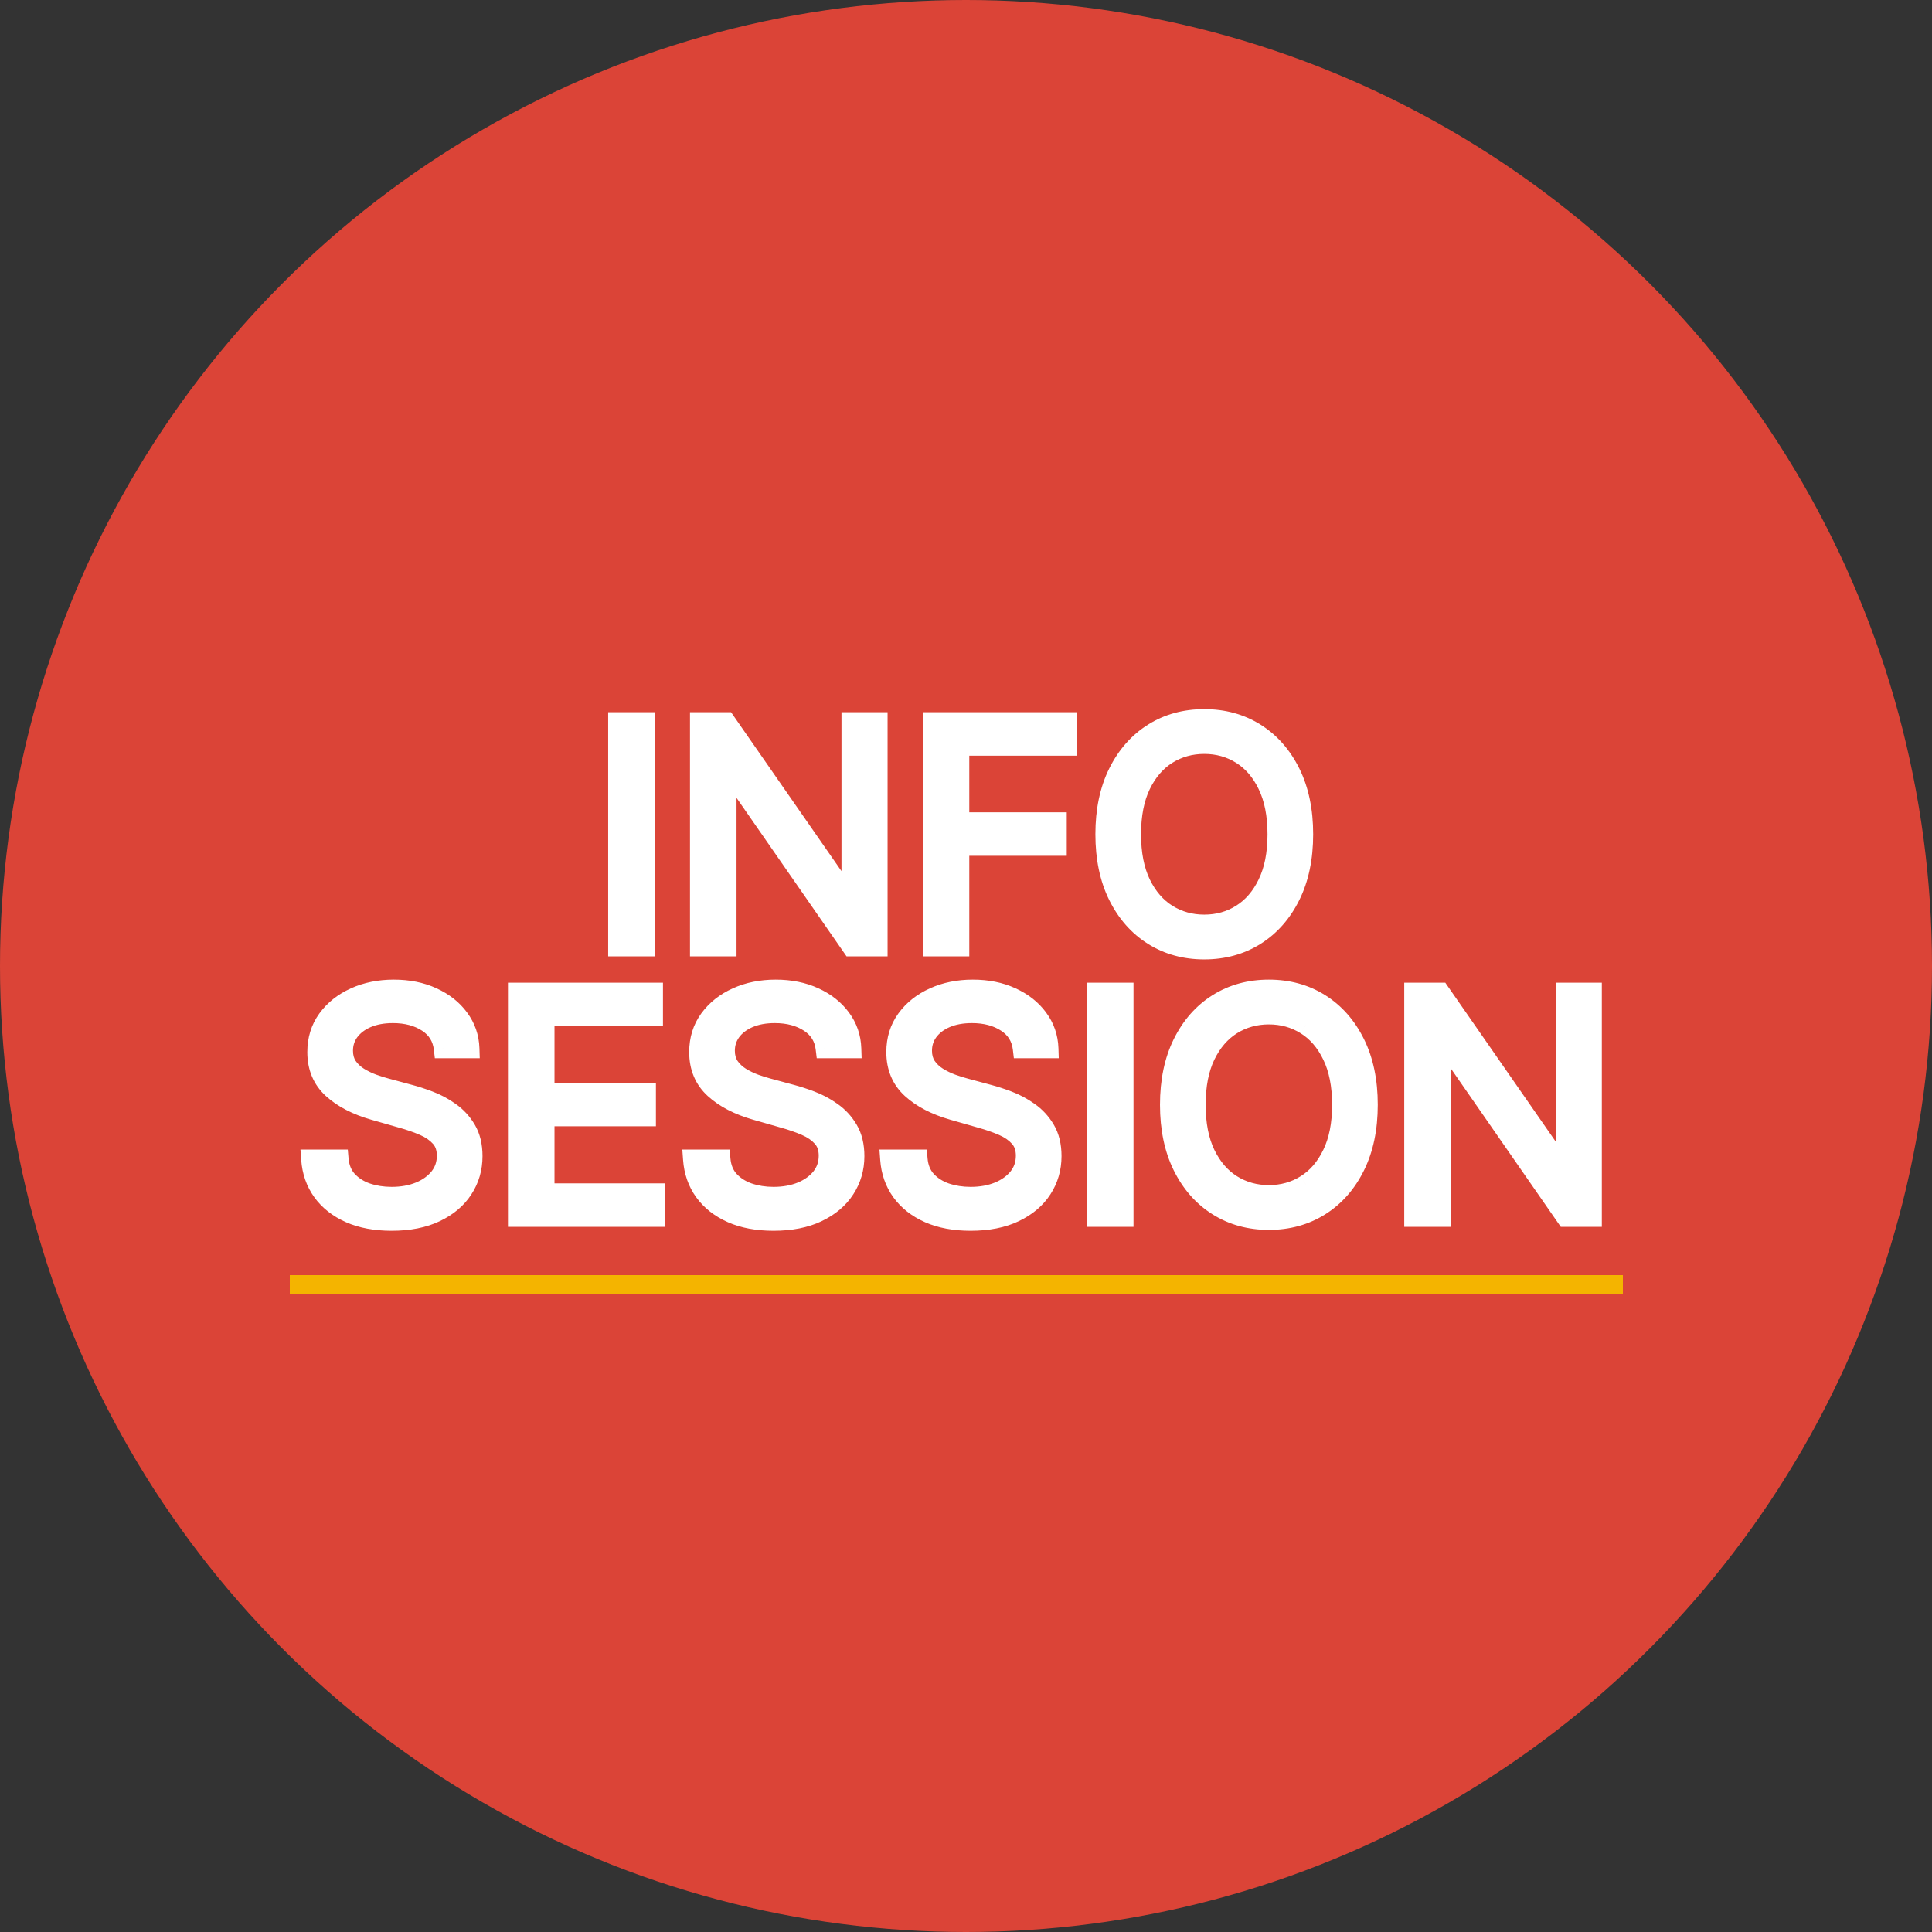<svg width="100" height="100" viewBox="0 0 100 100" fill="none" xmlns="http://www.w3.org/2000/svg">
<rect x="0" y="0" width="100" height="100" fill="#333333" stroke="none"/>
<circle cx="50" cy="50" r="50" fill="#DB4437"/>
<path d="M22.952 54.273C22.884 53.697 22.608 53.25 22.123 52.932C21.638 52.614 21.043 52.455 20.339 52.455C19.824 52.455 19.373 52.538 18.986 52.705C18.604 52.871 18.305 53.1 18.089 53.392C17.877 53.684 17.771 54.015 17.771 54.386C17.771 54.697 17.845 54.964 17.992 55.188C18.144 55.407 18.337 55.591 18.572 55.739C18.807 55.883 19.053 56.002 19.31 56.097C19.568 56.188 19.805 56.261 20.021 56.318L21.202 56.636C21.505 56.716 21.843 56.826 22.214 56.966C22.589 57.106 22.947 57.297 23.288 57.54C23.632 57.778 23.916 58.085 24.14 58.46C24.363 58.835 24.475 59.295 24.475 59.841C24.475 60.47 24.31 61.038 23.981 61.545C23.655 62.053 23.178 62.456 22.549 62.756C21.924 63.055 21.165 63.205 20.271 63.205C19.437 63.205 18.716 63.07 18.106 62.801C17.5 62.532 17.023 62.157 16.674 61.676C16.329 61.195 16.134 60.636 16.089 60H17.543C17.581 60.439 17.729 60.803 17.986 61.091C18.248 61.375 18.577 61.587 18.975 61.727C19.377 61.864 19.808 61.932 20.271 61.932C20.808 61.932 21.291 61.845 21.72 61.67C22.148 61.492 22.486 61.246 22.736 60.932C22.986 60.614 23.111 60.242 23.111 59.818C23.111 59.432 23.004 59.117 22.788 58.875C22.572 58.633 22.288 58.436 21.935 58.284C21.583 58.133 21.202 58 20.793 57.886L19.361 57.477C18.452 57.216 17.733 56.843 17.202 56.358C16.672 55.873 16.407 55.239 16.407 54.455C16.407 53.803 16.583 53.235 16.935 52.75C17.291 52.261 17.769 51.883 18.367 51.614C18.97 51.341 19.642 51.205 20.384 51.205C21.134 51.205 21.801 51.339 22.384 51.608C22.968 51.873 23.43 52.237 23.771 52.699C24.115 53.161 24.297 53.686 24.316 54.273H22.952ZM26.792 63V51.364H33.815V52.614H28.201V56.545H33.451V57.795H28.201V61.75H33.906V63H26.792ZM42.718 54.273C42.65 53.697 42.373 53.25 41.889 52.932C41.404 52.614 40.809 52.455 40.104 52.455C39.589 52.455 39.139 52.538 38.752 52.705C38.37 52.871 38.07 53.1 37.854 53.392C37.642 53.684 37.536 54.015 37.536 54.386C37.536 54.697 37.61 54.964 37.758 55.188C37.909 55.407 38.102 55.591 38.337 55.739C38.572 55.883 38.818 56.002 39.076 56.097C39.334 56.188 39.57 56.261 39.786 56.318L40.968 56.636C41.271 56.716 41.608 56.826 41.979 56.966C42.354 57.106 42.712 57.297 43.053 57.54C43.398 57.778 43.682 58.085 43.906 58.46C44.129 58.835 44.241 59.295 44.241 59.841C44.241 60.47 44.076 61.038 43.746 61.545C43.421 62.053 42.943 62.456 42.315 62.756C41.69 63.055 40.93 63.205 40.036 63.205C39.203 63.205 38.481 63.07 37.871 62.801C37.265 62.532 36.788 62.157 36.44 61.676C36.095 61.195 35.9 60.636 35.854 60H37.309C37.347 60.439 37.495 60.803 37.752 61.091C38.014 61.375 38.343 61.587 38.741 61.727C39.142 61.864 39.574 61.932 40.036 61.932C40.574 61.932 41.057 61.845 41.485 61.67C41.913 61.492 42.252 61.246 42.502 60.932C42.752 60.614 42.877 60.242 42.877 59.818C42.877 59.432 42.769 59.117 42.553 58.875C42.337 58.633 42.053 58.436 41.701 58.284C41.349 58.133 40.968 58 40.559 57.886L39.127 57.477C38.218 57.216 37.498 56.843 36.968 56.358C36.438 55.873 36.173 55.239 36.173 54.455C36.173 53.803 36.349 53.235 36.701 52.75C37.057 52.261 37.534 51.883 38.133 51.614C38.735 51.341 39.407 51.205 40.15 51.205C40.9 51.205 41.566 51.339 42.15 51.608C42.733 51.873 43.195 52.237 43.536 52.699C43.881 53.161 44.063 53.686 44.082 54.273H42.718ZM52.921 54.273C52.853 53.697 52.577 53.25 52.092 52.932C51.607 52.614 51.012 52.455 50.307 52.455C49.792 52.455 49.342 52.538 48.955 52.705C48.573 52.871 48.273 53.1 48.057 53.392C47.845 53.684 47.739 54.015 47.739 54.386C47.739 54.697 47.813 54.964 47.961 55.188C48.112 55.407 48.306 55.591 48.541 55.739C48.775 55.883 49.022 56.002 49.279 56.097C49.537 56.188 49.773 56.261 49.989 56.318L51.171 56.636C51.474 56.716 51.811 56.826 52.182 56.966C52.557 57.106 52.916 57.297 53.256 57.54C53.601 57.778 53.885 58.085 54.109 58.46C54.332 58.835 54.444 59.295 54.444 59.841C54.444 60.47 54.279 61.038 53.95 61.545C53.624 62.053 53.147 62.456 52.518 62.756C51.893 63.055 51.133 63.205 50.239 63.205C49.406 63.205 48.684 63.07 48.075 62.801C47.468 62.532 46.991 62.157 46.643 61.676C46.298 61.195 46.103 60.636 46.057 60H47.512C47.55 60.439 47.698 60.803 47.955 61.091C48.217 61.375 48.546 61.587 48.944 61.727C49.345 61.864 49.777 61.932 50.239 61.932C50.777 61.932 51.26 61.845 51.688 61.67C52.116 61.492 52.455 61.246 52.705 60.932C52.955 60.614 53.08 60.242 53.08 59.818C53.08 59.432 52.972 59.117 52.756 58.875C52.541 58.633 52.256 58.436 51.904 58.284C51.552 58.133 51.171 58 50.762 57.886L49.33 57.477C48.421 57.216 47.702 56.843 47.171 56.358C46.641 55.873 46.376 55.239 46.376 54.455C46.376 53.803 46.552 53.235 46.904 52.75C47.26 52.261 47.737 51.883 48.336 51.614C48.938 51.341 49.611 51.205 50.353 51.205C51.103 51.205 51.77 51.339 52.353 51.608C52.936 51.873 53.398 52.237 53.739 52.699C54.084 53.161 54.266 53.686 54.285 54.273H52.921ZM58.17 51.364V63H56.761V51.364H58.17ZM70.813 57.182C70.813 58.409 70.592 59.47 70.148 60.364C69.705 61.258 69.097 61.947 68.325 62.432C67.552 62.917 66.669 63.159 65.677 63.159C64.684 63.159 63.802 62.917 63.029 62.432C62.256 61.947 61.648 61.258 61.205 60.364C60.762 59.47 60.541 58.409 60.541 57.182C60.541 55.955 60.762 54.894 61.205 54C61.648 53.106 62.256 52.417 63.029 51.932C63.802 51.447 64.684 51.205 65.677 51.205C66.669 51.205 67.552 51.447 68.325 51.932C69.097 52.417 69.705 53.106 70.148 54C70.592 54.894 70.813 55.955 70.813 57.182ZM69.45 57.182C69.45 56.174 69.281 55.324 68.944 54.631C68.611 53.938 68.158 53.413 67.586 53.057C67.018 52.701 66.381 52.523 65.677 52.523C64.972 52.523 64.334 52.701 63.762 53.057C63.194 53.413 62.741 53.938 62.404 54.631C62.071 55.324 61.904 56.174 61.904 57.182C61.904 58.189 62.071 59.04 62.404 59.733C62.741 60.426 63.194 60.951 63.762 61.307C64.334 61.663 64.972 61.841 65.677 61.841C66.381 61.841 67.018 61.663 67.586 61.307C68.158 60.951 68.611 60.426 68.944 59.733C69.281 59.04 69.45 58.189 69.45 57.182ZM82.41 51.364V63H81.046L74.705 53.864H74.592V63H73.183V51.364H74.546L80.91 60.523H81.023V51.364H82.41Z" fill="white"/>
<path d="M22.952 54.273L22.456 54.331L22.508 54.773H22.952V54.273ZM22.123 52.932L21.849 53.35L21.849 53.35L22.123 52.932ZM18.986 52.705L18.788 52.245L18.787 52.246L18.986 52.705ZM18.089 53.392L17.687 53.094L17.684 53.098L18.089 53.392ZM17.992 55.188L17.575 55.463L17.581 55.471L17.992 55.188ZM18.572 55.739L18.305 56.162L18.311 56.165L18.572 55.739ZM19.31 56.097L19.138 56.566L19.144 56.568L19.31 56.097ZM20.021 56.318L20.151 55.835L20.148 55.835L20.021 56.318ZM21.202 56.636L21.072 57.119L21.076 57.12L21.202 56.636ZM22.214 56.966L22.037 57.434L22.039 57.434L22.214 56.966ZM23.288 57.54L22.998 57.947L23.003 57.951L23.288 57.54ZM24.14 58.46L24.569 58.204L24.569 58.204L24.14 58.46ZM23.981 61.545L23.561 61.273L23.56 61.275L23.981 61.545ZM22.549 62.756L22.334 62.304L22.333 62.305L22.549 62.756ZM18.106 62.801L17.903 63.258L17.904 63.259L18.106 62.801ZM16.674 61.676L16.268 61.967L16.269 61.969L16.674 61.676ZM16.089 60V59.5H15.552L15.59 60.036L16.089 60ZM17.543 60L18.041 59.957L18.002 59.5H17.543V60ZM17.986 61.091L17.614 61.424L17.619 61.429L17.986 61.091ZM18.975 61.727L18.809 62.199L18.814 62.201L18.975 61.727ZM21.72 61.67L21.908 62.134L21.912 62.132L21.72 61.67ZM22.736 60.932L23.128 61.243L23.13 61.241L22.736 60.932ZM22.788 58.875L23.161 58.542L23.161 58.542L22.788 58.875ZM21.935 58.284L21.738 58.743L21.738 58.743L21.935 58.284ZM20.793 57.886L20.656 58.367L20.66 58.368L20.793 57.886ZM19.361 57.477L19.223 57.958L19.224 57.958L19.361 57.477ZM17.202 56.358L16.865 56.727L16.865 56.727L17.202 56.358ZM16.935 52.75L16.531 52.456L16.531 52.456L16.935 52.75ZM18.367 51.614L18.572 52.07L18.573 52.069L18.367 51.614ZM22.384 51.608L22.175 52.062L22.177 52.063L22.384 51.608ZM23.771 52.699L23.368 52.996L23.37 52.998L23.771 52.699ZM24.316 54.273V54.773H24.832L24.816 54.257L24.316 54.273ZM23.449 54.214C23.363 53.491 23.006 52.913 22.397 52.514L21.849 53.35C22.21 53.587 22.405 53.903 22.456 54.331L23.449 54.214ZM22.397 52.514C21.815 52.132 21.12 51.955 20.339 51.955V52.955C20.967 52.955 21.461 53.096 21.849 53.35L22.397 52.514ZM20.339 51.955C19.77 51.955 19.25 52.047 18.788 52.245L19.185 53.164C19.496 53.029 19.877 52.955 20.339 52.955V51.955ZM18.787 52.246C18.336 52.443 17.962 52.722 17.687 53.095L18.491 53.69C18.647 53.478 18.872 53.3 19.186 53.163L18.787 52.246ZM17.684 53.098C17.408 53.478 17.271 53.913 17.271 54.386H18.271C18.271 54.117 18.345 53.89 18.493 53.686L17.684 53.098ZM17.271 54.386C17.271 54.779 17.365 55.145 17.575 55.463L18.409 54.912C18.324 54.782 18.271 54.615 18.271 54.386H17.271ZM17.581 55.471C17.772 55.749 18.016 55.98 18.305 56.162L18.838 55.315C18.658 55.202 18.515 55.065 18.404 54.904L17.581 55.471ZM18.311 56.165C18.573 56.326 18.849 56.46 19.138 56.566L19.483 55.627C19.256 55.544 19.04 55.439 18.833 55.312L18.311 56.165ZM19.144 56.568C19.412 56.663 19.662 56.741 19.893 56.802L20.148 55.835C19.948 55.782 19.724 55.712 19.477 55.625L19.144 56.568ZM19.891 56.801L21.072 57.119L21.332 56.154L20.151 55.835L19.891 56.801ZM21.076 57.12C21.358 57.194 21.678 57.298 22.037 57.434L22.39 56.498C22.007 56.353 21.653 56.238 21.329 56.153L21.076 57.12ZM22.039 57.434C22.371 57.559 22.691 57.729 22.998 57.947L23.577 57.132C23.203 56.866 22.806 56.654 22.389 56.498L22.039 57.434ZM23.003 57.951C23.286 58.147 23.522 58.4 23.71 58.716L24.569 58.204C24.311 57.77 23.978 57.41 23.572 57.129L23.003 57.951ZM23.71 58.716C23.878 58.997 23.975 59.363 23.975 59.841H24.975C24.975 59.228 24.849 58.674 24.569 58.204L23.71 58.716ZM23.975 59.841C23.975 60.377 23.836 60.85 23.561 61.273L24.4 61.818C24.785 61.226 24.975 60.562 24.975 59.841H23.975ZM23.56 61.275C23.292 61.693 22.892 62.039 22.334 62.304L22.764 63.207C23.464 62.874 24.018 62.413 24.402 61.816L23.56 61.275ZM22.333 62.305C21.792 62.564 21.111 62.705 20.271 62.705V63.705C21.218 63.705 22.056 63.546 22.765 63.207L22.333 62.305ZM20.271 62.705C19.49 62.705 18.84 62.578 18.308 62.344L17.904 63.259C18.591 63.562 19.385 63.705 20.271 63.705V62.705ZM18.309 62.344C17.774 62.107 17.37 61.784 17.079 61.383L16.269 61.969C16.675 62.53 17.226 62.958 17.903 63.258L18.309 62.344ZM17.08 61.385C16.794 60.985 16.627 60.516 16.587 59.964L15.59 60.036C15.642 60.757 15.865 61.405 16.268 61.967L17.08 61.385ZM16.089 60.5H17.543V59.5H16.089V60.5ZM17.045 60.043C17.091 60.574 17.274 61.045 17.614 61.424L18.359 60.758C18.184 60.562 18.071 60.305 18.041 59.957L17.045 60.043ZM17.619 61.429C17.94 61.779 18.341 62.034 18.809 62.199L19.141 61.256C18.813 61.14 18.555 60.971 18.355 60.752L17.619 61.429ZM18.814 62.201C19.272 62.356 19.759 62.432 20.271 62.432V61.432C19.858 61.432 19.481 61.371 19.136 61.254L18.814 62.201ZM20.271 62.432C20.863 62.432 21.411 62.336 21.908 62.134L21.531 61.207C21.172 61.354 20.754 61.432 20.271 61.432V62.432ZM21.912 62.132C22.405 61.927 22.818 61.633 23.128 61.243L22.345 60.621C22.155 60.859 21.89 61.058 21.527 61.209L21.912 62.132ZM23.13 61.241C23.452 60.83 23.611 60.349 23.611 59.818H22.611C22.611 60.136 22.521 60.397 22.343 60.623L23.13 61.241ZM23.611 59.818C23.611 59.334 23.474 58.893 23.161 58.542L22.414 59.208C22.534 59.342 22.611 59.53 22.611 59.818H23.611ZM23.161 58.542C22.889 58.236 22.54 58 22.133 57.825L21.738 58.743C22.035 58.871 22.255 59.029 22.414 59.208L23.161 58.542ZM22.133 57.825C21.758 57.663 21.356 57.524 20.927 57.405L20.66 58.368C21.049 58.476 21.408 58.602 21.738 58.743L22.133 57.825ZM20.931 57.406L19.499 56.996L19.224 57.958L20.656 58.367L20.931 57.406ZM19.5 56.997C18.642 56.75 17.998 56.408 17.54 55.989L16.865 56.727C17.467 57.278 18.263 57.682 19.223 57.958L19.5 56.997ZM17.54 55.989C17.123 55.608 16.907 55.113 16.907 54.455H15.907C15.907 55.365 16.221 56.138 16.865 56.727L17.54 55.989ZM16.907 54.455C16.907 53.899 17.055 53.436 17.34 53.044L16.531 52.456C16.111 53.034 15.907 53.707 15.907 54.455H16.907ZM17.34 53.044C17.64 52.632 18.046 52.306 18.572 52.07L18.162 51.158C17.491 51.459 16.943 51.891 16.531 52.456L17.34 53.044ZM18.573 52.069C19.103 51.829 19.704 51.705 20.384 51.705V50.705C19.579 50.705 18.835 50.853 18.161 51.158L18.573 52.069ZM20.384 51.705C21.074 51.705 21.667 51.828 22.175 52.062L22.594 51.154C21.934 50.85 21.195 50.705 20.384 50.705V51.705ZM22.177 52.063C22.692 52.297 23.084 52.61 23.368 52.996L24.173 52.402C23.776 51.864 23.243 51.449 22.591 51.153L22.177 52.063ZM23.37 52.998C23.652 53.376 23.801 53.802 23.816 54.289L24.816 54.257C24.794 53.569 24.578 52.946 24.171 52.4L23.37 52.998ZM24.316 53.773H22.952V54.773H24.316V53.773ZM26.792 63H26.292V63.5H26.792V63ZM26.792 51.364V50.864H26.292V51.364H26.792ZM33.815 51.364H34.315V50.864H33.815V51.364ZM33.815 52.614V53.114H34.315V52.614H33.815ZM28.201 52.614V52.114H27.701V52.614H28.201ZM28.201 56.545H27.701V57.045H28.201V56.545ZM33.451 56.545H33.951V56.045H33.451V56.545ZM33.451 57.795V58.295H33.951V57.795H33.451ZM28.201 57.795V57.295H27.701V57.795H28.201ZM28.201 61.75H27.701V62.25H28.201V61.75ZM33.906 61.75H34.406V61.25H33.906V61.75ZM33.906 63V63.5H34.406V63H33.906ZM27.292 63V51.364H26.292V63H27.292ZM26.792 51.864H33.815V50.864H26.792V51.864ZM33.315 51.364V52.614H34.315V51.364H33.315ZM33.815 52.114H28.201V53.114H33.815V52.114ZM27.701 52.614V56.545H28.701V52.614H27.701ZM28.201 57.045H33.451V56.045H28.201V57.045ZM32.951 56.545V57.795H33.951V56.545H32.951ZM33.451 57.295H28.201V58.295H33.451V57.295ZM27.701 57.795V61.75H28.701V57.795H27.701ZM28.201 62.25H33.906V61.25H28.201V62.25ZM33.406 61.75V63H34.406V61.75H33.406ZM33.906 62.5H26.792V63.5H33.906V62.5ZM42.718 54.273L42.221 54.331L42.274 54.773H42.718V54.273ZM41.889 52.932L41.614 53.35L41.614 53.35L41.889 52.932ZM38.752 52.705L38.554 52.245L38.552 52.246L38.752 52.705ZM37.854 53.392L37.453 53.094L37.45 53.098L37.854 53.392ZM37.758 55.188L37.341 55.463L37.346 55.471L37.758 55.188ZM38.337 55.739L38.071 56.162L38.076 56.165L38.337 55.739ZM39.076 56.097L38.903 56.566L38.91 56.568L39.076 56.097ZM39.786 56.318L39.916 55.835L39.913 55.835L39.786 56.318ZM40.968 56.636L40.838 57.119L40.841 57.12L40.968 56.636ZM41.979 56.966L41.803 57.434L41.804 57.434L41.979 56.966ZM43.053 57.54L42.764 57.947L42.769 57.951L43.053 57.54ZM43.906 58.46L44.335 58.204L44.335 58.204L43.906 58.46ZM43.746 61.545L43.327 61.273L43.326 61.275L43.746 61.545ZM42.315 62.756L42.1 62.304L42.099 62.305L42.315 62.756ZM37.871 62.801L37.669 63.258L37.67 63.259L37.871 62.801ZM36.44 61.676L36.033 61.967L36.035 61.969L36.44 61.676ZM35.854 60V59.5H35.317L35.356 60.036L35.854 60ZM37.309 60L37.807 59.957L37.768 59.5H37.309V60ZM37.752 61.091L37.38 61.424L37.384 61.429L37.752 61.091ZM38.741 61.727L38.575 62.199L38.58 62.201L38.741 61.727ZM41.485 61.67L41.674 62.134L41.677 62.132L41.485 61.67ZM42.502 60.932L42.894 61.243L42.895 61.241L42.502 60.932ZM42.553 58.875L42.927 58.542L42.927 58.542L42.553 58.875ZM41.701 58.284L41.503 58.743L41.503 58.743L41.701 58.284ZM40.559 57.886L40.422 58.367L40.425 58.368L40.559 57.886ZM39.127 57.477L38.989 57.958L38.99 57.958L39.127 57.477ZM36.968 56.358L36.631 56.727L36.631 56.727L36.968 56.358ZM36.701 52.75L36.297 52.456L36.297 52.456L36.701 52.75ZM38.133 51.614L38.338 52.07L38.339 52.069L38.133 51.614ZM42.15 51.608L41.941 52.062L41.943 52.063L42.15 51.608ZM43.536 52.699L43.134 52.996L43.135 52.998L43.536 52.699ZM44.082 54.273V54.773H44.598L44.581 54.257L44.082 54.273ZM43.215 54.214C43.129 53.491 42.771 52.913 42.163 52.514L41.614 53.35C41.976 53.587 42.171 53.903 42.221 54.331L43.215 54.214ZM42.163 52.514C41.58 52.132 40.885 51.955 40.104 51.955V52.955C40.733 52.955 41.227 53.096 41.614 53.35L42.163 52.514ZM40.104 51.955C39.536 51.955 39.015 52.047 38.554 52.245L38.95 53.164C39.262 53.029 39.642 52.955 40.104 52.955V51.955ZM38.552 52.246C38.102 52.443 37.728 52.722 37.453 53.095L38.256 53.69C38.413 53.478 38.637 53.3 38.952 53.163L38.552 52.246ZM37.45 53.098C37.174 53.478 37.036 53.913 37.036 54.386H38.036C38.036 54.117 38.111 53.89 38.259 53.686L37.45 53.098ZM37.036 54.386C37.036 54.779 37.131 55.145 37.341 55.463L38.175 54.912C38.09 54.782 38.036 54.615 38.036 54.386H37.036ZM37.346 55.471C37.538 55.749 37.781 55.98 38.071 56.162L38.604 55.315C38.424 55.202 38.281 55.065 38.169 54.904L37.346 55.471ZM38.076 56.165C38.339 56.326 38.615 56.46 38.904 56.566L39.248 55.627C39.022 55.544 38.806 55.439 38.599 55.312L38.076 56.165ZM38.91 56.568C39.177 56.663 39.427 56.741 39.659 56.802L39.913 55.835C39.713 55.782 39.49 55.712 39.242 55.625L38.91 56.568ZM39.656 56.801L40.838 57.119L41.098 56.154L39.916 55.835L39.656 56.801ZM40.841 57.12C41.124 57.194 41.444 57.298 41.803 57.434L42.156 56.498C41.773 56.353 41.419 56.238 41.095 56.153L40.841 57.12ZM41.804 57.434C42.137 57.559 42.456 57.729 42.764 57.947L43.343 57.132C42.968 56.866 42.572 56.654 42.154 56.498L41.804 57.434ZM42.769 57.951C43.052 58.147 43.288 58.4 43.476 58.716L44.335 58.204C44.077 57.77 43.744 57.41 43.338 57.129L42.769 57.951ZM43.476 58.716C43.643 58.997 43.741 59.363 43.741 59.841H44.741C44.741 59.228 44.615 58.674 44.335 58.204L43.476 58.716ZM43.741 59.841C43.741 60.377 43.602 60.85 43.327 61.273L44.166 61.818C44.55 61.226 44.741 60.562 44.741 59.841H43.741ZM43.326 61.275C43.058 61.693 42.658 62.039 42.1 62.304L42.529 63.207C43.229 62.874 43.784 62.413 44.167 61.816L43.326 61.275ZM42.099 62.305C41.558 62.564 40.876 62.705 40.036 62.705V63.705C40.984 63.705 41.822 63.546 42.531 63.207L42.099 62.305ZM40.036 62.705C39.255 62.705 38.606 62.578 38.073 62.344L37.67 63.259C38.357 63.562 39.15 63.705 40.036 63.705V62.705ZM38.074 62.344C37.539 62.107 37.136 61.784 36.844 61.383L36.035 61.969C36.441 62.53 36.992 62.958 37.669 63.258L38.074 62.344ZM36.846 61.385C36.559 60.985 36.392 60.516 36.353 59.964L35.356 60.036C35.407 60.757 35.63 61.405 36.033 61.967L36.846 61.385ZM35.854 60.5H37.309V59.5H35.854V60.5ZM36.811 60.043C36.857 60.574 37.04 61.045 37.38 61.424L38.125 60.758C37.949 60.562 37.837 60.305 37.807 59.957L36.811 60.043ZM37.384 61.429C37.706 61.779 38.107 62.034 38.575 62.199L38.907 61.256C38.579 61.14 38.321 60.971 38.12 60.752L37.384 61.429ZM38.58 62.201C39.038 62.356 39.524 62.432 40.036 62.432V61.432C39.624 61.432 39.247 61.371 38.902 61.254L38.58 62.201ZM40.036 62.432C40.628 62.432 41.177 62.336 41.674 62.134L41.297 61.207C40.937 61.354 40.52 61.432 40.036 61.432V62.432ZM41.677 62.132C42.171 61.927 42.583 61.633 42.894 61.243L42.111 60.621C41.921 60.859 41.655 61.058 41.293 61.209L41.677 62.132ZM42.895 61.241C43.218 60.83 43.377 60.349 43.377 59.818H42.377C42.377 60.136 42.286 60.397 42.109 60.623L42.895 61.241ZM43.377 59.818C43.377 59.334 43.239 58.893 42.927 58.542L42.18 59.208C42.299 59.342 42.377 59.53 42.377 59.818H43.377ZM42.927 58.542C42.654 58.236 42.306 58 41.898 57.825L41.503 58.743C41.801 58.871 42.021 59.029 42.18 59.208L42.927 58.542ZM41.899 57.825C41.523 57.663 41.121 57.524 40.693 57.405L40.425 58.368C40.815 58.476 41.174 58.602 41.503 58.743L41.899 57.825ZM40.696 57.406L39.264 56.996L38.99 57.958L40.422 58.367L40.696 57.406ZM39.265 56.997C38.408 56.75 37.764 56.408 37.305 55.989L36.631 56.727C37.233 57.278 38.028 57.682 38.989 57.958L39.265 56.997ZM37.305 55.989C36.889 55.608 36.673 55.113 36.673 54.455H35.673C35.673 55.365 35.987 56.138 36.631 56.727L37.305 55.989ZM36.673 54.455C36.673 53.899 36.821 53.436 37.105 53.044L36.297 52.456C35.877 53.034 35.673 53.707 35.673 54.455H36.673ZM37.105 53.044C37.406 52.632 37.812 52.306 38.338 52.07L37.928 51.158C37.257 51.459 36.709 51.891 36.297 52.456L37.105 53.044ZM38.339 52.069C38.869 51.829 39.47 51.705 40.15 51.705V50.705C39.345 50.705 38.601 50.853 37.927 51.158L38.339 52.069ZM40.15 51.705C40.84 51.705 41.433 51.828 41.941 52.062L42.359 51.154C41.7 50.85 40.96 50.705 40.15 50.705V51.705ZM41.943 52.063C42.458 52.297 42.849 52.61 43.134 52.996L43.939 52.402C43.541 51.864 43.008 51.449 42.357 51.153L41.943 52.063ZM43.135 52.998C43.418 53.376 43.566 53.802 43.582 54.289L44.581 54.257C44.559 53.569 44.344 52.946 43.937 52.4L43.135 52.998ZM44.082 53.773H42.718V54.773H44.082V53.773ZM52.921 54.273L52.425 54.331L52.477 54.773H52.921V54.273ZM52.092 52.932L51.817 53.35L51.817 53.35L52.092 52.932ZM48.955 52.705L48.757 52.245L48.756 52.246L48.955 52.705ZM48.057 53.392L47.656 53.094L47.653 53.098L48.057 53.392ZM47.961 55.188L47.544 55.463L47.549 55.471L47.961 55.188ZM48.541 55.739L48.274 56.162L48.279 56.165L48.541 55.739ZM49.279 56.097L49.107 56.566L49.113 56.568L49.279 56.097ZM49.989 56.318L50.119 55.835L50.117 55.835L49.989 56.318ZM51.171 56.636L51.041 57.119L51.044 57.12L51.171 56.636ZM52.182 56.966L52.006 57.434L52.008 57.434L52.182 56.966ZM53.256 57.54L52.967 57.947L52.972 57.951L53.256 57.54ZM54.109 58.46L54.538 58.204L54.538 58.204L54.109 58.46ZM53.95 61.545L53.53 61.273L53.529 61.275L53.95 61.545ZM52.518 62.756L52.303 62.304L52.302 62.305L52.518 62.756ZM48.075 62.801L47.872 63.258L47.873 63.259L48.075 62.801ZM46.643 61.676L46.236 61.967L46.238 61.969L46.643 61.676ZM46.057 60V59.5H45.52L45.559 60.036L46.057 60ZM47.512 60L48.01 59.957L47.971 59.5H47.512V60ZM47.955 61.091L47.583 61.424L47.587 61.429L47.955 61.091ZM48.944 61.727L48.778 62.199L48.783 62.201L48.944 61.727ZM51.688 61.67L51.877 62.134L51.88 62.132L51.688 61.67ZM52.705 60.932L53.097 61.243L53.098 61.241L52.705 60.932ZM52.756 58.875L53.13 58.542L53.13 58.542L52.756 58.875ZM51.904 58.284L51.707 58.743L51.707 58.743L51.904 58.284ZM50.762 57.886L50.625 58.367L50.628 58.368L50.762 57.886ZM49.33 57.477L49.192 57.958L49.193 57.958L49.33 57.477ZM47.171 56.358L46.834 56.727L46.834 56.727L47.171 56.358ZM46.904 52.75L46.5 52.456L46.5 52.456L46.904 52.75ZM48.336 51.614L48.541 52.07L48.542 52.069L48.336 51.614ZM52.353 51.608L52.144 52.062L52.146 52.063L52.353 51.608ZM53.739 52.699L53.337 52.996L53.339 52.998L53.739 52.699ZM54.285 54.273V54.773H54.801L54.785 54.257L54.285 54.273ZM53.418 54.214C53.332 53.491 52.974 52.913 52.366 52.514L51.817 53.35C52.179 53.587 52.374 53.903 52.425 54.331L53.418 54.214ZM52.366 52.514C51.784 52.132 51.088 51.955 50.307 51.955V52.955C50.936 52.955 51.43 53.096 51.817 53.35L52.366 52.514ZM50.307 51.955C49.739 51.955 49.218 52.047 48.757 52.245L49.153 53.164C49.465 53.029 49.846 52.955 50.307 52.955V51.955ZM48.756 52.246C48.305 52.443 47.931 52.722 47.656 53.095L48.459 53.69C48.616 53.478 48.84 53.3 49.155 53.163L48.756 52.246ZM47.653 53.098C47.377 53.478 47.239 53.913 47.239 54.386H48.239C48.239 54.117 48.314 53.89 48.462 53.686L47.653 53.098ZM47.239 54.386C47.239 54.779 47.334 55.145 47.544 55.463L48.378 54.912C48.293 54.782 48.239 54.615 48.239 54.386H47.239ZM47.549 55.471C47.741 55.749 47.984 55.98 48.274 56.162L48.807 55.315C48.627 55.202 48.484 55.065 48.373 54.904L47.549 55.471ZM48.279 56.165C48.542 56.326 48.818 56.46 49.107 56.566L49.452 55.627C49.225 55.544 49.009 55.439 48.802 55.312L48.279 56.165ZM49.113 56.568C49.38 56.663 49.63 56.741 49.862 56.802L50.117 55.835C49.916 55.782 49.693 55.712 49.446 55.625L49.113 56.568ZM49.859 56.801L51.041 57.119L51.301 56.154L50.119 55.835L49.859 56.801ZM51.044 57.12C51.327 57.194 51.647 57.298 52.006 57.434L52.359 56.498C51.976 56.353 51.622 56.238 51.298 56.153L51.044 57.12ZM52.008 57.434C52.34 57.559 52.66 57.729 52.967 57.947L53.546 57.132C53.171 56.866 52.775 56.654 52.358 56.498L52.008 57.434ZM52.972 57.951C53.255 58.147 53.491 58.4 53.679 58.716L54.538 58.204C54.28 57.77 53.947 57.41 53.541 57.129L52.972 57.951ZM53.679 58.716C53.846 58.997 53.944 59.363 53.944 59.841H54.944C54.944 59.228 54.818 58.674 54.538 58.204L53.679 58.716ZM53.944 59.841C53.944 60.377 53.805 60.85 53.53 61.273L54.369 61.818C54.753 61.226 54.944 60.562 54.944 59.841H53.944ZM53.529 61.275C53.261 61.693 52.861 62.039 52.303 62.304L52.733 63.207C53.432 62.874 53.987 62.413 54.37 61.816L53.529 61.275ZM52.302 62.305C51.761 62.564 51.079 62.705 50.239 62.705V63.705C51.187 63.705 52.025 63.546 52.734 63.207L52.302 62.305ZM50.239 62.705C49.459 62.705 48.809 62.578 48.276 62.344L47.873 63.259C48.56 63.562 49.353 63.705 50.239 63.705V62.705ZM48.277 62.344C47.742 62.107 47.339 61.784 47.048 61.383L46.238 61.969C46.644 62.53 47.195 62.958 47.872 63.258L48.277 62.344ZM47.049 61.385C46.763 60.985 46.596 60.516 46.556 59.964L45.559 60.036C45.61 60.757 45.834 61.405 46.236 61.967L47.049 61.385ZM46.057 60.5H47.512V59.5H46.057V60.5ZM47.014 60.043C47.06 60.574 47.243 61.045 47.583 61.424L48.328 60.758C48.153 60.562 48.04 60.305 48.01 59.957L47.014 60.043ZM47.587 61.429C47.909 61.779 48.31 62.034 48.778 62.199L49.11 61.256C48.782 61.14 48.524 60.971 48.323 60.752L47.587 61.429ZM48.783 62.201C49.241 62.356 49.727 62.432 50.239 62.432V61.432C49.827 61.432 49.45 61.371 49.105 61.254L48.783 62.201ZM50.239 62.432C50.831 62.432 51.38 62.336 51.877 62.134L51.5 61.207C51.141 61.354 50.723 61.432 50.239 61.432V62.432ZM51.88 62.132C52.374 61.927 52.786 61.633 53.097 61.243L52.314 60.621C52.124 60.859 51.858 61.058 51.496 61.209L51.88 62.132ZM53.098 61.241C53.421 60.83 53.58 60.349 53.58 59.818H52.58C52.58 60.136 52.489 60.397 52.312 60.623L53.098 61.241ZM53.58 59.818C53.58 59.334 53.442 58.893 53.13 58.542L52.383 59.208C52.502 59.342 52.58 59.53 52.58 59.818H53.58ZM53.13 58.542C52.857 58.236 52.509 58 52.102 57.825L51.707 58.743C52.004 58.871 52.224 59.029 52.383 59.208L53.13 58.542ZM52.102 57.825C51.727 57.663 51.324 57.524 50.896 57.405L50.628 58.368C51.018 58.476 51.377 58.602 51.707 58.743L52.102 57.825ZM50.899 57.406L49.468 56.996L49.193 57.958L50.625 58.367L50.899 57.406ZM49.468 56.997C48.611 56.75 47.967 56.408 47.508 55.989L46.834 56.727C47.436 57.278 48.231 57.682 49.192 57.958L49.468 56.997ZM47.508 55.989C47.092 55.608 46.876 55.113 46.876 54.455H45.876C45.876 55.365 46.19 56.138 46.834 56.727L47.508 55.989ZM46.876 54.455C46.876 53.899 47.024 53.436 47.309 53.044L46.5 52.456C46.08 53.034 45.876 53.707 45.876 54.455H46.876ZM47.308 53.044C47.609 52.632 48.015 52.306 48.541 52.07L48.131 51.158C47.46 51.459 46.912 51.891 46.5 52.456L47.308 53.044ZM48.542 52.069C49.072 51.829 49.673 51.705 50.353 51.705V50.705C49.548 50.705 48.804 50.853 48.13 51.158L48.542 52.069ZM50.353 51.705C51.043 51.705 51.636 51.828 52.144 52.062L52.562 51.154C51.903 50.85 51.163 50.705 50.353 50.705V51.705ZM52.146 52.063C52.661 52.297 53.052 52.61 53.337 52.996L54.142 52.402C53.745 51.864 53.212 51.449 52.56 51.153L52.146 52.063ZM53.339 52.998C53.621 53.376 53.769 53.802 53.785 54.289L54.785 54.257C54.762 53.569 54.547 52.946 54.14 52.4L53.339 52.998ZM54.285 53.773H52.921V54.773H54.285V53.773ZM58.17 51.364H58.67V50.864H58.17V51.364ZM58.17 63V63.5H58.67V63H58.17ZM56.761 63H56.261V63.5H56.761V63ZM56.761 51.364V50.864H56.261V51.364H56.761ZM57.67 51.364V63H58.67V51.364H57.67ZM58.17 62.5H56.761V63.5H58.17V62.5ZM57.261 63V51.364H56.261V63H57.261ZM56.761 51.864H58.17V50.864H56.761V51.864ZM70.148 60.364L69.701 60.142L69.701 60.142L70.148 60.364ZM68.325 62.432L68.59 62.855L68.59 62.855L68.325 62.432ZM63.029 62.432L62.763 62.855L62.763 62.855L63.029 62.432ZM61.205 60.364L61.653 60.142L61.653 60.142L61.205 60.364ZM61.205 54L60.757 53.778L61.205 54ZM68.325 51.932L68.59 51.508L68.59 51.508L68.325 51.932ZM70.148 54L69.701 54.222L69.701 54.222L70.148 54ZM68.944 54.631L68.493 54.847L68.494 54.849L68.944 54.631ZM67.586 53.057L67.32 53.48L67.322 53.481L67.586 53.057ZM63.762 53.057L63.498 52.632L63.497 52.633L63.762 53.057ZM62.404 54.631L61.955 54.412L61.953 54.414L62.404 54.631ZM62.404 59.733L61.953 59.95L61.955 59.952L62.404 59.733ZM63.762 61.307L63.497 61.73L63.498 61.731L63.762 61.307ZM67.586 61.307L67.322 60.882L67.32 60.883L67.586 61.307ZM68.944 59.733L68.494 59.514L68.493 59.516L68.944 59.733ZM70.313 57.182C70.313 58.349 70.103 59.331 69.701 60.142L70.596 60.586C71.081 59.609 71.313 58.469 71.313 57.182H70.313ZM69.701 60.142C69.294 60.961 68.746 61.577 68.059 62.008L68.59 62.855C69.448 62.317 70.116 61.554 70.596 60.586L69.701 60.142ZM68.059 62.008C67.373 62.439 66.584 62.659 65.677 62.659V63.659C66.755 63.659 67.731 63.395 68.59 62.855L68.059 62.008ZM65.677 62.659C64.77 62.659 63.981 62.439 63.295 62.008L62.763 62.855C63.623 63.395 64.599 63.659 65.677 63.659V62.659ZM63.295 62.008C62.608 61.577 62.059 60.961 61.653 60.142L60.757 60.586C61.237 61.554 61.905 62.317 62.763 62.855L63.295 62.008ZM61.653 60.142C61.251 59.331 61.041 58.349 61.041 57.182H60.041C60.041 58.469 60.273 59.609 60.757 60.586L61.653 60.142ZM61.041 57.182C61.041 56.014 61.251 55.033 61.653 54.222L60.757 53.778C60.273 54.755 60.041 55.895 60.041 57.182H61.041ZM61.653 54.222C62.059 53.403 62.608 52.787 63.295 52.355L62.763 51.508C61.905 52.047 61.237 52.809 60.757 53.778L61.653 54.222ZM63.295 52.355C63.981 51.925 64.77 51.705 65.677 51.705V50.705C64.599 50.705 63.623 50.969 62.763 51.508L63.295 52.355ZM65.677 51.705C66.584 51.705 67.373 51.925 68.059 52.355L68.59 51.508C67.731 50.969 66.755 50.705 65.677 50.705V51.705ZM68.059 52.355C68.746 52.787 69.294 53.403 69.701 54.222L70.596 53.778C70.116 52.809 69.448 52.047 68.59 51.508L68.059 52.355ZM69.701 54.222C70.103 55.033 70.313 56.014 70.313 57.182H71.313C71.313 55.895 71.081 54.755 70.596 53.778L69.701 54.222ZM69.95 57.182C69.95 56.121 69.772 55.191 69.394 54.412L68.494 54.849C68.79 55.457 68.95 56.228 68.95 57.182H69.95ZM69.394 54.414C69.026 53.648 68.514 53.045 67.85 52.632L67.322 53.481C67.802 53.78 68.195 54.227 68.493 54.847L69.394 54.414ZM67.851 52.633C67.2 52.225 66.47 52.023 65.677 52.023V53.023C66.293 53.023 66.836 53.177 67.32 53.48L67.851 52.633ZM65.677 52.023C64.883 52.023 64.153 52.225 63.498 52.632L64.026 53.481C64.515 53.177 65.061 53.023 65.677 53.023V52.023ZM63.497 52.633C62.838 53.046 62.326 53.648 61.955 54.412L62.854 54.849C63.156 54.227 63.55 53.78 64.028 53.48L63.497 52.633ZM61.953 54.414C61.579 55.192 61.404 56.121 61.404 57.182H62.404C62.404 56.227 62.562 55.455 62.855 54.847L61.953 54.414ZM61.404 57.182C61.404 58.242 61.579 59.171 61.953 59.95L62.855 59.516C62.562 58.908 62.404 58.137 62.404 57.182H61.404ZM61.955 59.952C62.326 60.716 62.838 61.318 63.497 61.73L64.028 60.883C63.55 60.584 63.156 60.136 62.854 59.514L61.955 59.952ZM63.498 61.731C64.153 62.139 64.883 62.341 65.677 62.341V61.341C65.061 61.341 64.515 61.187 64.026 60.882L63.498 61.731ZM65.677 62.341C66.47 62.341 67.2 62.139 67.851 61.73L67.32 60.883C66.836 61.187 66.293 61.341 65.677 61.341V62.341ZM67.85 61.731C68.514 61.318 69.026 60.716 69.394 59.95L68.493 59.516C68.195 60.136 67.802 60.583 67.322 60.882L67.85 61.731ZM69.394 59.952C69.772 59.173 69.95 58.243 69.95 57.182H68.95C68.95 58.136 68.79 58.907 68.494 59.514L69.394 59.952ZM82.41 51.364H82.91V50.864H82.41V51.364ZM82.41 63V63.5H82.91V63H82.41ZM81.046 63L80.635 63.285L80.785 63.5H81.046V63ZM74.705 53.864L75.116 53.579L74.967 53.364H74.705V53.864ZM74.592 53.864V53.364H74.092V53.864H74.592ZM74.592 63V63.5H75.092V63H74.592ZM73.183 63H72.683V63.5H73.183V63ZM73.183 51.364V50.864H72.683V51.364H73.183ZM74.546 51.364L74.957 51.078L74.808 50.864H74.546V51.364ZM80.91 60.523L80.499 60.808L80.648 61.023H80.91V60.523ZM81.023 60.523V61.023H81.523V60.523H81.023ZM81.023 51.364V50.864H80.523V51.364H81.023ZM81.91 51.364V63H82.91V51.364H81.91ZM82.41 62.5H81.046V63.5H82.41V62.5ZM81.457 62.715L75.116 53.579L74.294 54.149L80.635 63.285L81.457 62.715ZM74.705 53.364H74.592V54.364H74.705V53.364ZM74.092 53.864V63H75.092V53.864H74.092ZM74.592 62.5H73.183V63.5H74.592V62.5ZM73.683 63V51.364H72.683V63H73.683ZM73.183 51.864H74.546V50.864H73.183V51.864ZM74.135 51.649L80.499 60.808L81.32 60.237L74.957 51.078L74.135 51.649ZM80.91 61.023H81.023V60.023H80.91V61.023ZM81.523 60.523V51.364H80.523V60.523H81.523ZM81.023 51.864H82.41V50.864H81.023V51.864Z" fill="white"/>
<path d="M33.389 37.364V49H31.979V37.364H33.389ZM45.441 37.364V49H44.077L37.736 39.864H37.623V49H36.214V37.364H37.577L43.941 46.523H44.055V37.364H45.441ZM48.261 49V37.364H55.238V38.614H49.67V42.545H54.715V43.795H49.67V49H48.261ZM67.469 43.182C67.469 44.409 67.248 45.47 66.805 46.364C66.362 47.258 65.754 47.947 64.981 48.432C64.208 48.917 63.325 49.159 62.333 49.159C61.341 49.159 60.458 48.917 59.685 48.432C58.913 47.947 58.305 47.258 57.861 46.364C57.418 45.47 57.197 44.409 57.197 43.182C57.197 41.955 57.418 40.894 57.861 40C58.305 39.106 58.913 38.417 59.685 37.932C60.458 37.447 61.341 37.205 62.333 37.205C63.325 37.205 64.208 37.447 64.981 37.932C65.754 38.417 66.362 39.106 66.805 40C67.248 40.894 67.469 41.955 67.469 43.182ZM66.106 43.182C66.106 42.174 65.937 41.324 65.6 40.631C65.267 39.938 64.814 39.413 64.242 39.057C63.674 38.701 63.038 38.523 62.333 38.523C61.629 38.523 60.99 38.701 60.418 39.057C59.85 39.413 59.398 39.938 59.06 40.631C58.727 41.324 58.56 42.174 58.56 43.182C58.56 44.189 58.727 45.04 59.06 45.733C59.398 46.426 59.85 46.951 60.418 47.307C60.99 47.663 61.629 47.841 62.333 47.841C63.038 47.841 63.674 47.663 64.242 47.307C64.814 46.951 65.267 46.426 65.6 45.733C65.937 45.04 66.106 44.189 66.106 43.182Z" fill="white"/>
<path d="M33.389 37.364H33.889V36.864H33.389V37.364ZM33.389 49V49.5H33.889V49H33.389ZM31.979 49H31.479V49.5H31.979V49ZM31.979 37.364V36.864H31.479V37.364H31.979ZM32.889 37.364V49H33.889V37.364H32.889ZM33.389 48.5H31.979V49.5H33.389V48.5ZM32.479 49V37.364H31.479V49H32.479ZM31.979 37.864H33.389V36.864H31.979V37.864ZM45.441 37.364H45.941V36.864H45.441V37.364ZM45.441 49V49.5H45.941V49H45.441ZM44.077 49L43.667 49.285L43.816 49.5H44.077V49ZM37.736 39.864L38.147 39.579L37.998 39.364H37.736V39.864ZM37.623 39.864V39.364H37.123V39.864H37.623ZM37.623 49V49.5H38.123V49H37.623ZM36.214 49H35.714V49.5H36.214V49ZM36.214 37.364V36.864H35.714V37.364H36.214ZM37.577 37.364L37.988 37.078L37.839 36.864H37.577V37.364ZM43.941 46.523L43.53 46.808L43.68 47.023H43.941V46.523ZM44.055 46.523V47.023H44.555V46.523H44.055ZM44.055 37.364V36.864H43.555V37.364H44.055ZM44.941 37.364V49H45.941V37.364H44.941ZM45.441 48.5H44.077V49.5H45.441V48.5ZM44.488 48.715L38.147 39.579L37.326 40.149L43.667 49.285L44.488 48.715ZM37.736 39.364H37.623V40.364H37.736V39.364ZM37.123 39.864V49H38.123V39.864H37.123ZM37.623 48.5H36.214V49.5H37.623V48.5ZM36.714 49V37.364H35.714V49H36.714ZM36.214 37.864H37.577V36.864H36.214V37.864ZM37.167 37.649L43.53 46.808L44.352 46.237L37.988 37.078L37.167 37.649ZM43.941 47.023H44.055V46.023H43.941V47.023ZM44.555 46.523V37.364H43.555V46.523H44.555ZM44.055 37.864H45.441V36.864H44.055V37.864ZM48.261 49H47.761V49.5H48.261V49ZM48.261 37.364V36.864H47.761V37.364H48.261ZM55.238 37.364H55.738V36.864H55.238V37.364ZM55.238 38.614V39.114H55.738V38.614H55.238ZM49.67 38.614V38.114H49.17V38.614H49.67ZM49.67 42.545H49.17V43.045H49.67V42.545ZM54.715 42.545H55.215V42.045H54.715V42.545ZM54.715 43.795V44.295H55.215V43.795H54.715ZM49.67 43.795V43.295H49.17V43.795H49.67ZM49.67 49V49.5H50.17V49H49.67ZM48.761 49V37.364H47.761V49H48.761ZM48.261 37.864H55.238V36.864H48.261V37.864ZM54.738 37.364V38.614H55.738V37.364H54.738ZM55.238 38.114H49.67V39.114H55.238V38.114ZM49.17 38.614V42.545H50.17V38.614H49.17ZM49.67 43.045H54.715V42.045H49.67V43.045ZM54.215 42.545V43.795H55.215V42.545H54.215ZM54.715 43.295H49.67V44.295H54.715V43.295ZM49.17 43.795V49H50.17V43.795H49.17ZM49.67 48.5H48.261V49.5H49.67V48.5ZM66.805 46.364L66.357 46.142L66.357 46.142L66.805 46.364ZM64.981 48.432L65.247 48.855L65.247 48.855L64.981 48.432ZM59.685 48.432L59.42 48.855L59.42 48.855L59.685 48.432ZM57.861 46.364L58.309 46.142L58.309 46.142L57.861 46.364ZM57.861 40L57.413 39.778L57.861 40ZM64.981 37.932L65.247 37.508L65.247 37.508L64.981 37.932ZM66.805 40L66.357 40.222L66.357 40.222L66.805 40ZM65.6 40.631L65.15 40.847L65.15 40.849L65.6 40.631ZM64.242 39.057L63.977 39.48L63.978 39.481L64.242 39.057ZM60.418 39.057L60.154 38.632L60.153 38.633L60.418 39.057ZM59.06 40.631L58.611 40.412L58.61 40.414L59.06 40.631ZM59.06 45.733L58.61 45.95L58.611 45.952L59.06 45.733ZM60.418 47.307L60.153 47.73L60.154 47.731L60.418 47.307ZM64.242 47.307L63.978 46.882L63.977 46.883L64.242 47.307ZM65.6 45.733L65.15 45.514L65.15 45.516L65.6 45.733ZM66.969 43.182C66.969 44.349 66.759 45.331 66.357 46.142L67.253 46.586C67.737 45.609 67.969 44.469 67.969 43.182H66.969ZM66.357 46.142C65.951 46.961 65.402 47.577 64.715 48.008L65.247 48.855C66.105 48.317 66.772 47.554 67.253 46.586L66.357 46.142ZM64.715 48.008C64.029 48.439 63.24 48.659 62.333 48.659V49.659C63.411 49.659 64.387 49.395 65.247 48.855L64.715 48.008ZM62.333 48.659C61.426 48.659 60.637 48.439 59.951 48.008L59.42 48.855C60.279 49.395 61.255 49.659 62.333 49.659V48.659ZM59.951 48.008C59.264 47.577 58.716 46.961 58.309 46.142L57.413 46.586C57.894 47.554 58.562 48.317 59.42 48.855L59.951 48.008ZM58.309 46.142C57.907 45.331 57.697 44.349 57.697 43.182H56.697C56.697 44.469 56.929 45.609 57.413 46.586L58.309 46.142ZM57.697 43.182C57.697 42.014 57.907 41.033 58.309 40.222L57.413 39.778C56.929 40.755 56.697 41.895 56.697 43.182H57.697ZM58.309 40.222C58.716 39.403 59.264 38.787 59.951 38.355L59.42 37.508C58.562 38.047 57.894 38.809 57.413 39.778L58.309 40.222ZM59.951 38.355C60.637 37.925 61.426 37.705 62.333 37.705V36.705C61.255 36.705 60.279 36.969 59.42 37.508L59.951 38.355ZM62.333 37.705C63.24 37.705 64.029 37.925 64.715 38.355L65.247 37.508C64.387 36.969 63.411 36.705 62.333 36.705V37.705ZM64.715 38.355C65.402 38.787 65.951 39.403 66.357 40.222L67.253 39.778C66.772 38.809 66.105 38.047 65.247 37.508L64.715 38.355ZM66.357 40.222C66.759 41.033 66.969 42.014 66.969 43.182H67.969C67.969 41.895 67.737 40.755 67.253 39.778L66.357 40.222ZM66.606 43.182C66.606 42.121 66.429 41.191 66.05 40.412L65.15 40.849C65.446 41.457 65.606 42.228 65.606 43.182H66.606ZM66.051 40.414C65.682 39.648 65.17 39.045 64.506 38.632L63.978 39.481C64.458 39.78 64.851 40.227 65.15 40.847L66.051 40.414ZM64.508 38.633C63.856 38.225 63.127 38.023 62.333 38.023V39.023C62.949 39.023 63.492 39.177 63.977 39.48L64.508 38.633ZM62.333 38.023C61.54 38.023 60.809 38.225 60.154 38.632L60.683 39.481C61.172 39.177 61.718 39.023 62.333 39.023V38.023ZM60.153 38.633C59.494 39.046 58.983 39.648 58.611 40.412L59.51 40.849C59.812 40.227 60.206 39.78 60.684 39.48L60.153 38.633ZM58.61 40.414C58.236 41.192 58.06 42.121 58.06 43.182H59.06C59.06 42.227 59.219 41.455 59.511 40.847L58.61 40.414ZM58.06 43.182C58.06 44.242 58.236 45.171 58.61 45.95L59.511 45.516C59.219 44.908 59.06 44.137 59.06 43.182H58.06ZM58.611 45.952C58.983 46.716 59.494 47.318 60.153 47.73L60.684 46.883C60.206 46.584 59.812 46.136 59.51 45.514L58.611 45.952ZM60.154 47.731C60.809 48.139 61.54 48.341 62.333 48.341V47.341C61.718 47.341 61.172 47.187 60.683 46.882L60.154 47.731ZM62.333 48.341C63.127 48.341 63.856 48.139 64.508 47.73L63.977 46.883C63.492 47.187 62.949 47.341 62.333 47.341V48.341ZM64.506 47.731C65.17 47.318 65.682 46.716 66.051 45.95L65.15 45.516C64.851 46.136 64.458 46.583 63.978 46.882L64.506 47.731ZM66.05 45.952C66.429 45.173 66.606 44.243 66.606 43.182H65.606C65.606 44.136 65.446 44.907 65.15 45.514L66.05 45.952Z" fill="white"/>
<line x1="15" y1="66.5" x2="84" y2="66.5" stroke="#F4B400"/>
</svg>
